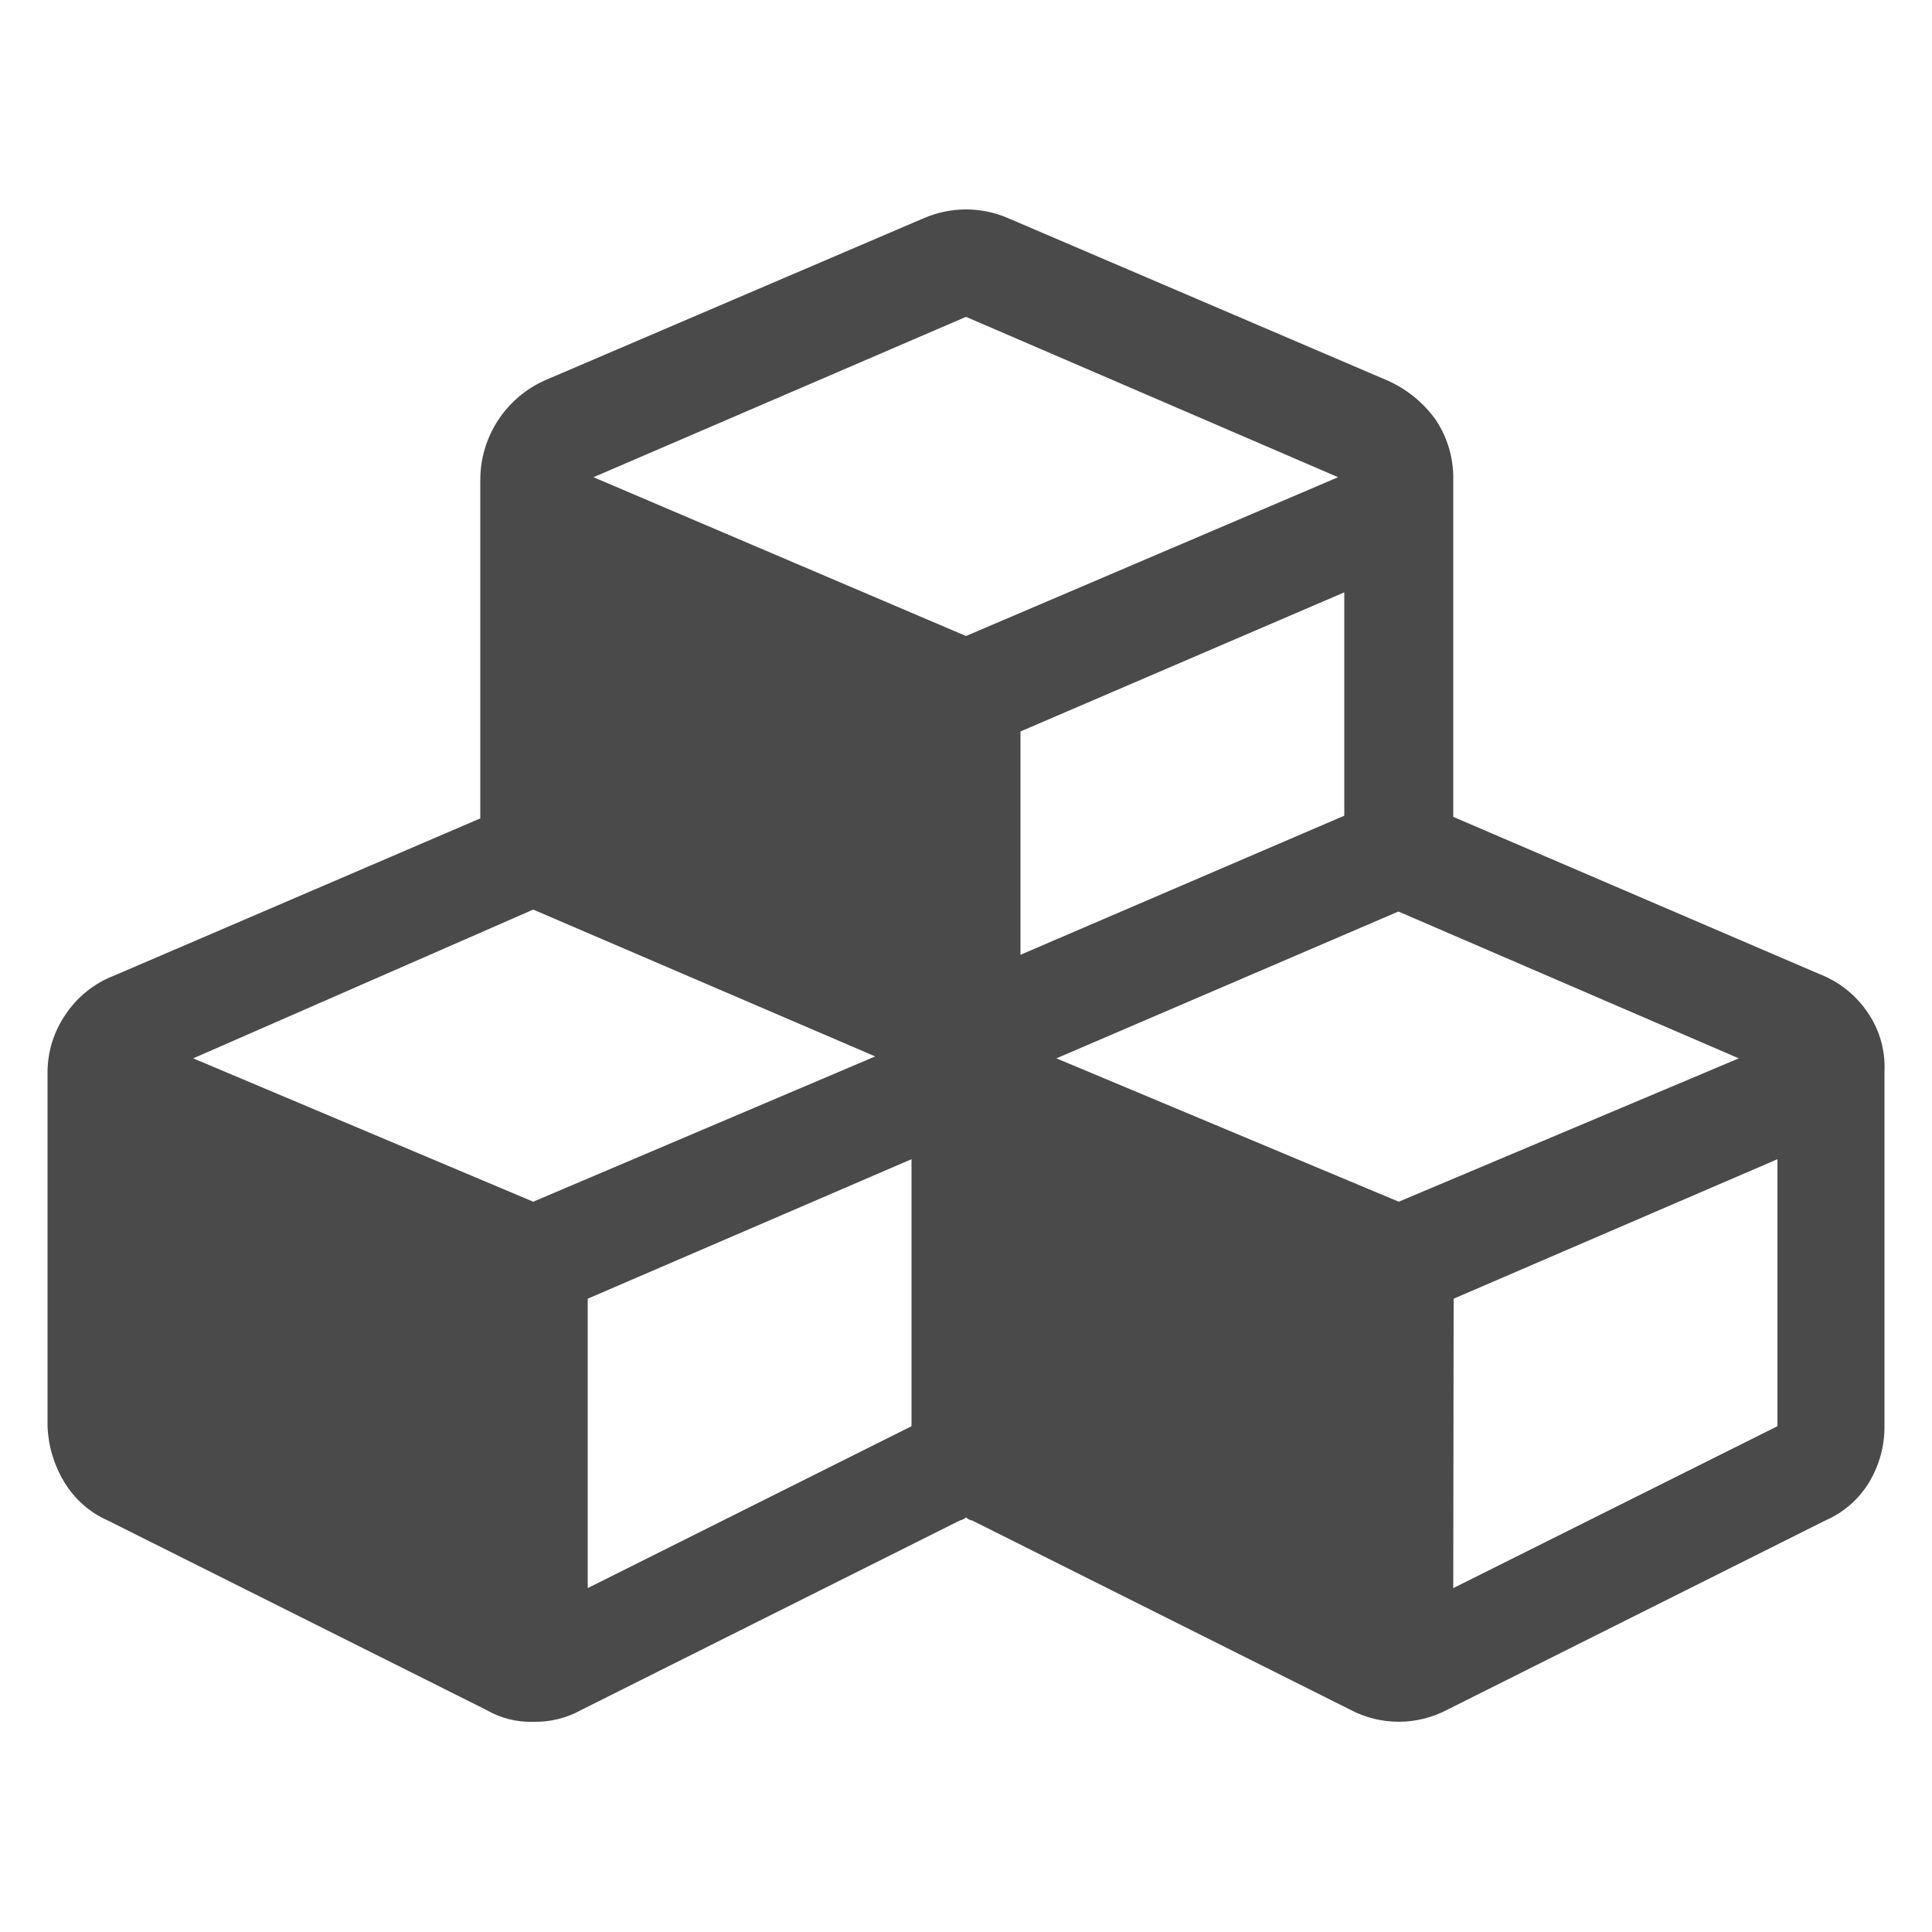<svg width="50" height="50" viewBox="0 0 50 50" fill="none" xmlns="http://www.w3.org/2000/svg">
<path d="M15.21 41.1L23.59 36.91V30L15.21 33.61V41.1ZM13.8 31.1L22.65 27.34L13.8 23.54L5 27.39L13.8 31.1ZM37.61 41.1L46 36.91V30L37.62 33.61L37.61 41.1ZM36.2 31.1L45 27.39L36.19 23.59L27.34 27.39L36.2 31.1ZM26.41 24.71L34.79 21.11V15.33L26.41 18.93V24.71ZM25 16.46L34.63 12.35L25 8.2L15.36 12.35L25 16.46ZM48.77 27.78V36.91C48.774 37.417 48.639 37.914 48.38 38.35C48.114 38.795 47.715 39.144 47.24 39.35L37.45 44.25C37.065 44.453 36.636 44.559 36.2 44.559C35.764 44.559 35.335 44.453 34.95 44.25L25.16 39.35C25.1 39.341 25.044 39.313 25 39.27C24.955 39.31 24.9 39.338 24.84 39.35L15.05 44.25C14.669 44.463 14.237 44.571 13.8 44.56C13.372 44.573 12.95 44.466 12.58 44.25L2.79 39.35C2.319 39.142 1.924 38.792 1.66 38.35C1.397 37.914 1.249 37.419 1.23 36.91V27.78C1.225 27.234 1.389 26.699 1.7 26.25C2.004 25.796 2.441 25.447 2.95 25.25L12.43 21.18V12.43C12.428 11.882 12.586 11.345 12.884 10.885C13.183 10.425 13.609 10.062 14.11 9.84L23.9 5.65C24.247 5.499 24.622 5.42 25 5.42C25.379 5.42 25.753 5.499 26.1 5.65L35.89 9.84C36.388 10.057 36.819 10.402 37.14 10.84C37.456 11.302 37.62 11.851 37.61 12.41V21.14L47.09 25.21C47.599 25.407 48.036 25.756 48.34 26.21C48.647 26.659 48.798 27.197 48.77 27.74V27.78Z" fill="#4A4A4A"/>
</svg>